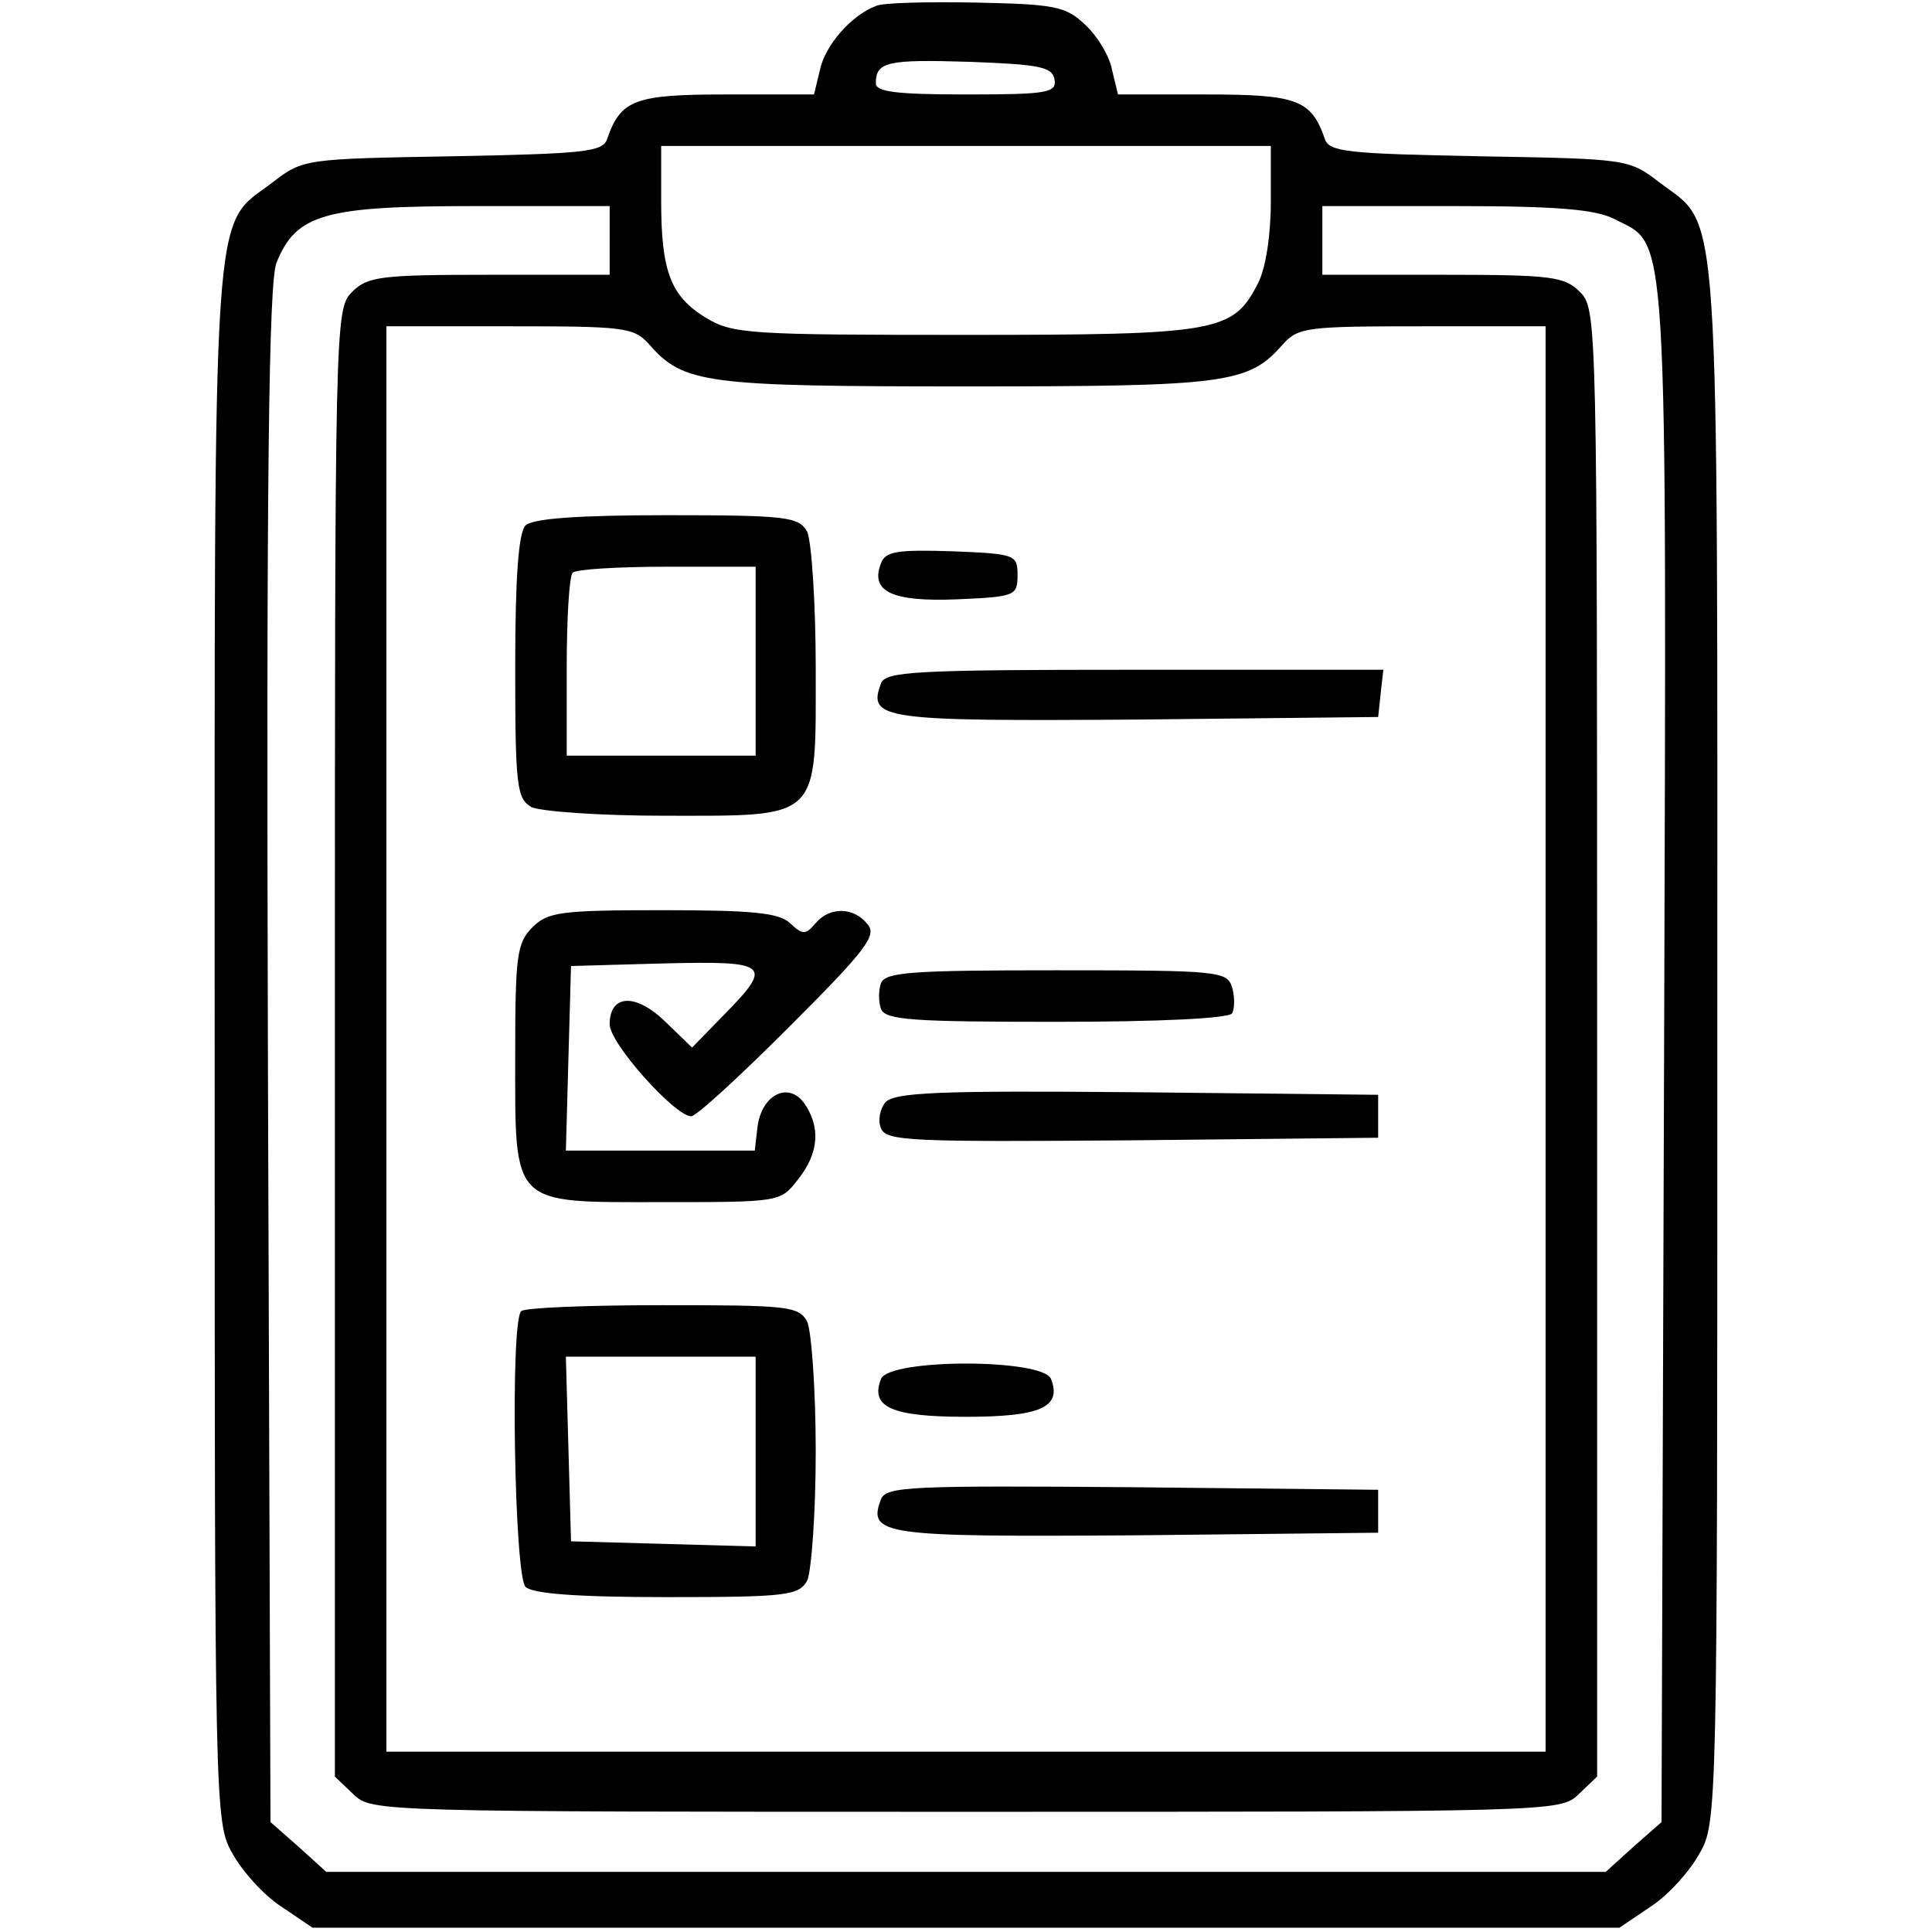 <?xml version="1.0" standalone="no"?>
<!DOCTYPE svg PUBLIC "-//W3C//DTD SVG 20010904//EN"
 "http://www.w3.org/TR/2001/REC-SVG-20010904/DTD/svg10.dtd">
<svg version="1.0" xmlns="http://www.w3.org/2000/svg"
 width="225pt" height="225pt" viewBox="0 0 225 225"
 preserveAspectRatio="xMidYMid meet">

<g transform="translate(0,225) scale(0.1,-0.1)"
fill="#000000" stroke="none">
<path d="M1020 2243 c-29 -11 -59 -46 -65 -74 l-7 -29 -102 0 c-107 0 -123 -6
-139 -52 -5 -15 -27 -17 -180 -20 -171 -3 -174 -3 -209 -30 -72 -55 -68 6 -68
-1003 0 -897 0 -908 21 -944 11 -20 36 -48 56 -61 l37 -25 761 0 761 0 37 25
c20 13 45 41 56 61 21 36 21 47 21 944 0 1009 4 948 -68 1003 -35 27 -38 27
-209 30 -153 3 -175 5 -180 20 -16 46 -32 52 -139 52 l-102 0 -7 29 c-3 16
-17 39 -31 52 -23 22 -36 24 -127 26 -56 1 -109 0 -117 -4z m208 -85 c3 -16
-7 -18 -102 -18 -82 0 -106 3 -106 13 0 25 13 28 109 25 82 -3 96 -6 99 -20z
m252 -143 c0 -39 -6 -78 -15 -95 -29 -57 -47 -60 -342 -60 -250 0 -270 1 -301
20 -41 25 -52 54 -52 136 l0 64 355 0 355 0 0 -65z m-770 -45 l0 -40 -140 0
c-127 0 -142 -2 -160 -20 -20 -20 -20 -33 -20 -875 l0 -854 22 -21 c21 -20 31
-20 713 -20 682 0 692 0 713 20 l22 21 0 854 c0 842 0 855 -20 875 -18 18 -33
20 -160 20 l-140 0 0 40 0 40 155 0 c120 0 163 -4 185 -15 63 -33 61 15 58
-971 l-3 -896 -33 -29 -32 -29 -745 0 -745 0 -32 29 -33 29 -3 894 c-2 672 1
900 10 922 23 57 56 66 231 66 l157 0 0 -40z m46 -121 c40 -46 66 -49 369 -49
303 0 329 3 369 49 18 20 29 21 163 21 l143 0 0 -830 0 -830 -675 0 -675 0 0
830 0 830 143 0 c134 0 145 -1 163 -21z"/>
<path d="M612 1638 c-8 -8 -12 -59 -12 -165 0 -140 2 -153 19 -163 11 -5 80
-10 153 -10 185 0 178 -7 178 171 0 78 -5 149 -10 160 -10 17 -23 19 -163 19
-106 0 -157 -4 -165 -12z m268 -158 l0 -110 -110 0 -110 0 0 103 c0 57 3 107
7 110 3 4 53 7 110 7 l103 0 0 -110z"/>
<path d="M1026 1594 c-13 -33 13 -45 88 -42 68 3 71 4 71 28 0 24 -2 25 -76
28 -64 2 -78 0 -83 -14z"/>
<path d="M1026 1454 c-16 -42 2 -44 298 -42 l281 3 3 28 3 27 -289 0 c-258 0
-291 -2 -296 -16z"/>
<path d="M620 1170 c-18 -18 -20 -33 -20 -148 0 -178 -6 -172 170 -172 138 0
139 0 159 26 25 31 27 62 7 90 -19 25 -50 8 -54 -30 l-3 -26 -110 0 -110 0 3
108 3 107 108 3 c123 3 128 -1 70 -60 l-37 -38 -31 30 c-35 34 -65 32 -65 -3
0 -22 76 -107 95 -107 6 0 57 47 114 104 90 90 103 107 91 120 -16 20 -44 20
-60 1 -12 -14 -15 -14 -30 0 -13 12 -44 15 -148 15 -119 0 -134 -2 -152 -20z"/>
<path d="M1026 1105 c-3 -8 -3 -22 0 -30 5 -13 37 -15 204 -15 123 0 201 4
205 10 3 6 3 19 0 30 -6 19 -15 20 -205 20 -167 0 -199 -2 -204 -15z"/>
<path d="M1031 966 c-6 -7 -9 -21 -5 -30 6 -15 35 -16 293 -14 l286 3 0 25 0
25 -281 3 c-230 2 -283 0 -293 -12z"/>
<path d="M607 723 c-13 -12 -8 -308 5 -321 8 -8 59 -12 165 -12 140 0 153 2
163 19 5 11 10 79 10 151 0 72 -5 140 -10 151 -10 18 -23 19 -169 19 -87 0
-161 -3 -164 -7z m273 -163 l0 -111 -107 3 -108 3 -3 108 -3 107 111 0 110 0
0 -110z"/>
<path d="M1026 644 c-13 -33 13 -44 99 -44 86 0 112 11 99 44 -9 24 -189 24
-198 0z"/>
<path d="M1026 504 c-16 -42 2 -44 298 -42 l281 3 0 25 0 25 -286 3 c-258 2
-287 1 -293 -14z"/>
</g>
</svg>
